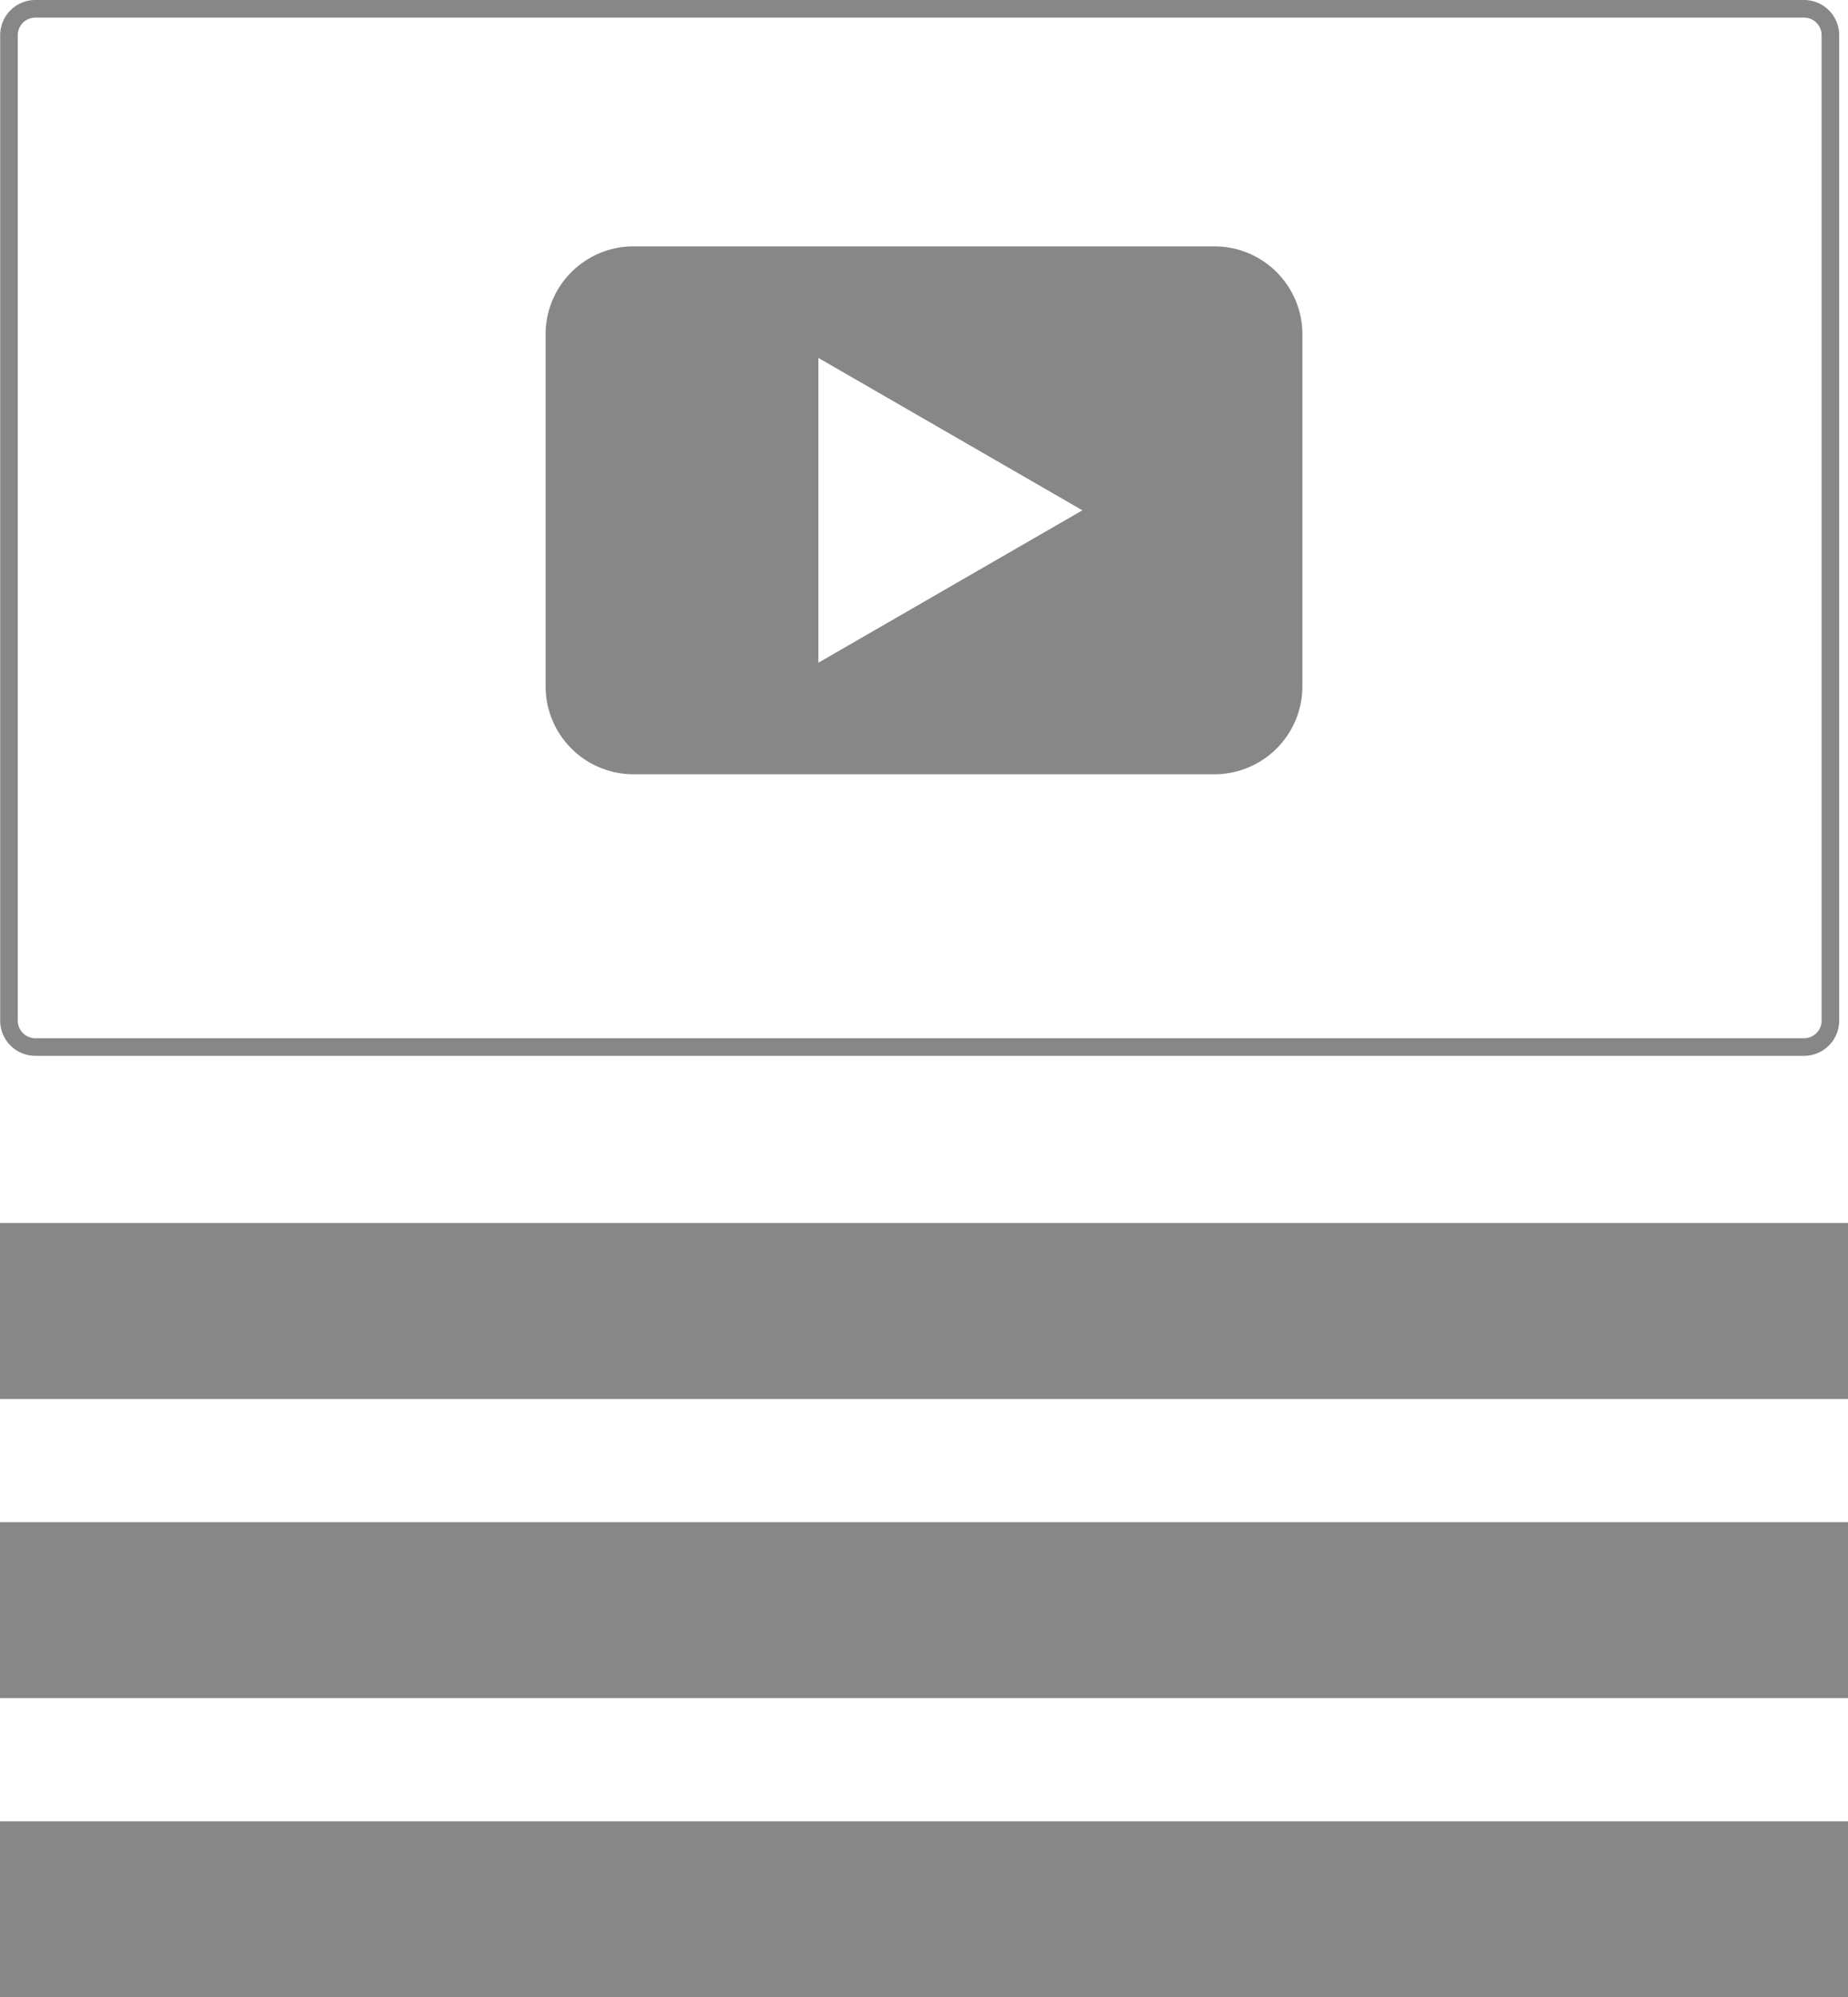 <svg id="Capa_4" data-name="Capa 4" xmlns="http://www.w3.org/2000/svg" viewBox="0 0 105 113.5"><defs><style>.cls-1{fill:#878787;}</style></defs><title>template3</title><path class="cls-1" d="M91.5,30h-33a5,5,0,0,0-5,5V55a5,5,0,0,0,5,5h33a5,5,0,0,0,5-5V35A5,5,0,0,0,91.5,30Zm-15,19.33L69,53.66V36.34l7.5,4.33L84,45Z" transform="translate(-22.5 -16)"/><rect class="cls-1" y="69.5" width="105" height="10"/><rect class="cls-1" y="86.5" width="105" height="10"/><rect class="cls-1" y="103.5" width="105" height="10"/><path class="cls-1" d="M125,17a1,1,0,0,1,1,1V74a1,1,0,0,1-1,1H24.51a1,1,0,0,1-1-1V18a1,1,0,0,1,1-1H125m0-1H24.51a2,2,0,0,0-2,2V74a2,2,0,0,0,2,2H125a2,2,0,0,0,2-2V18a2,2,0,0,0-2-2Z" transform="translate(-22.5 -16)"/></svg>